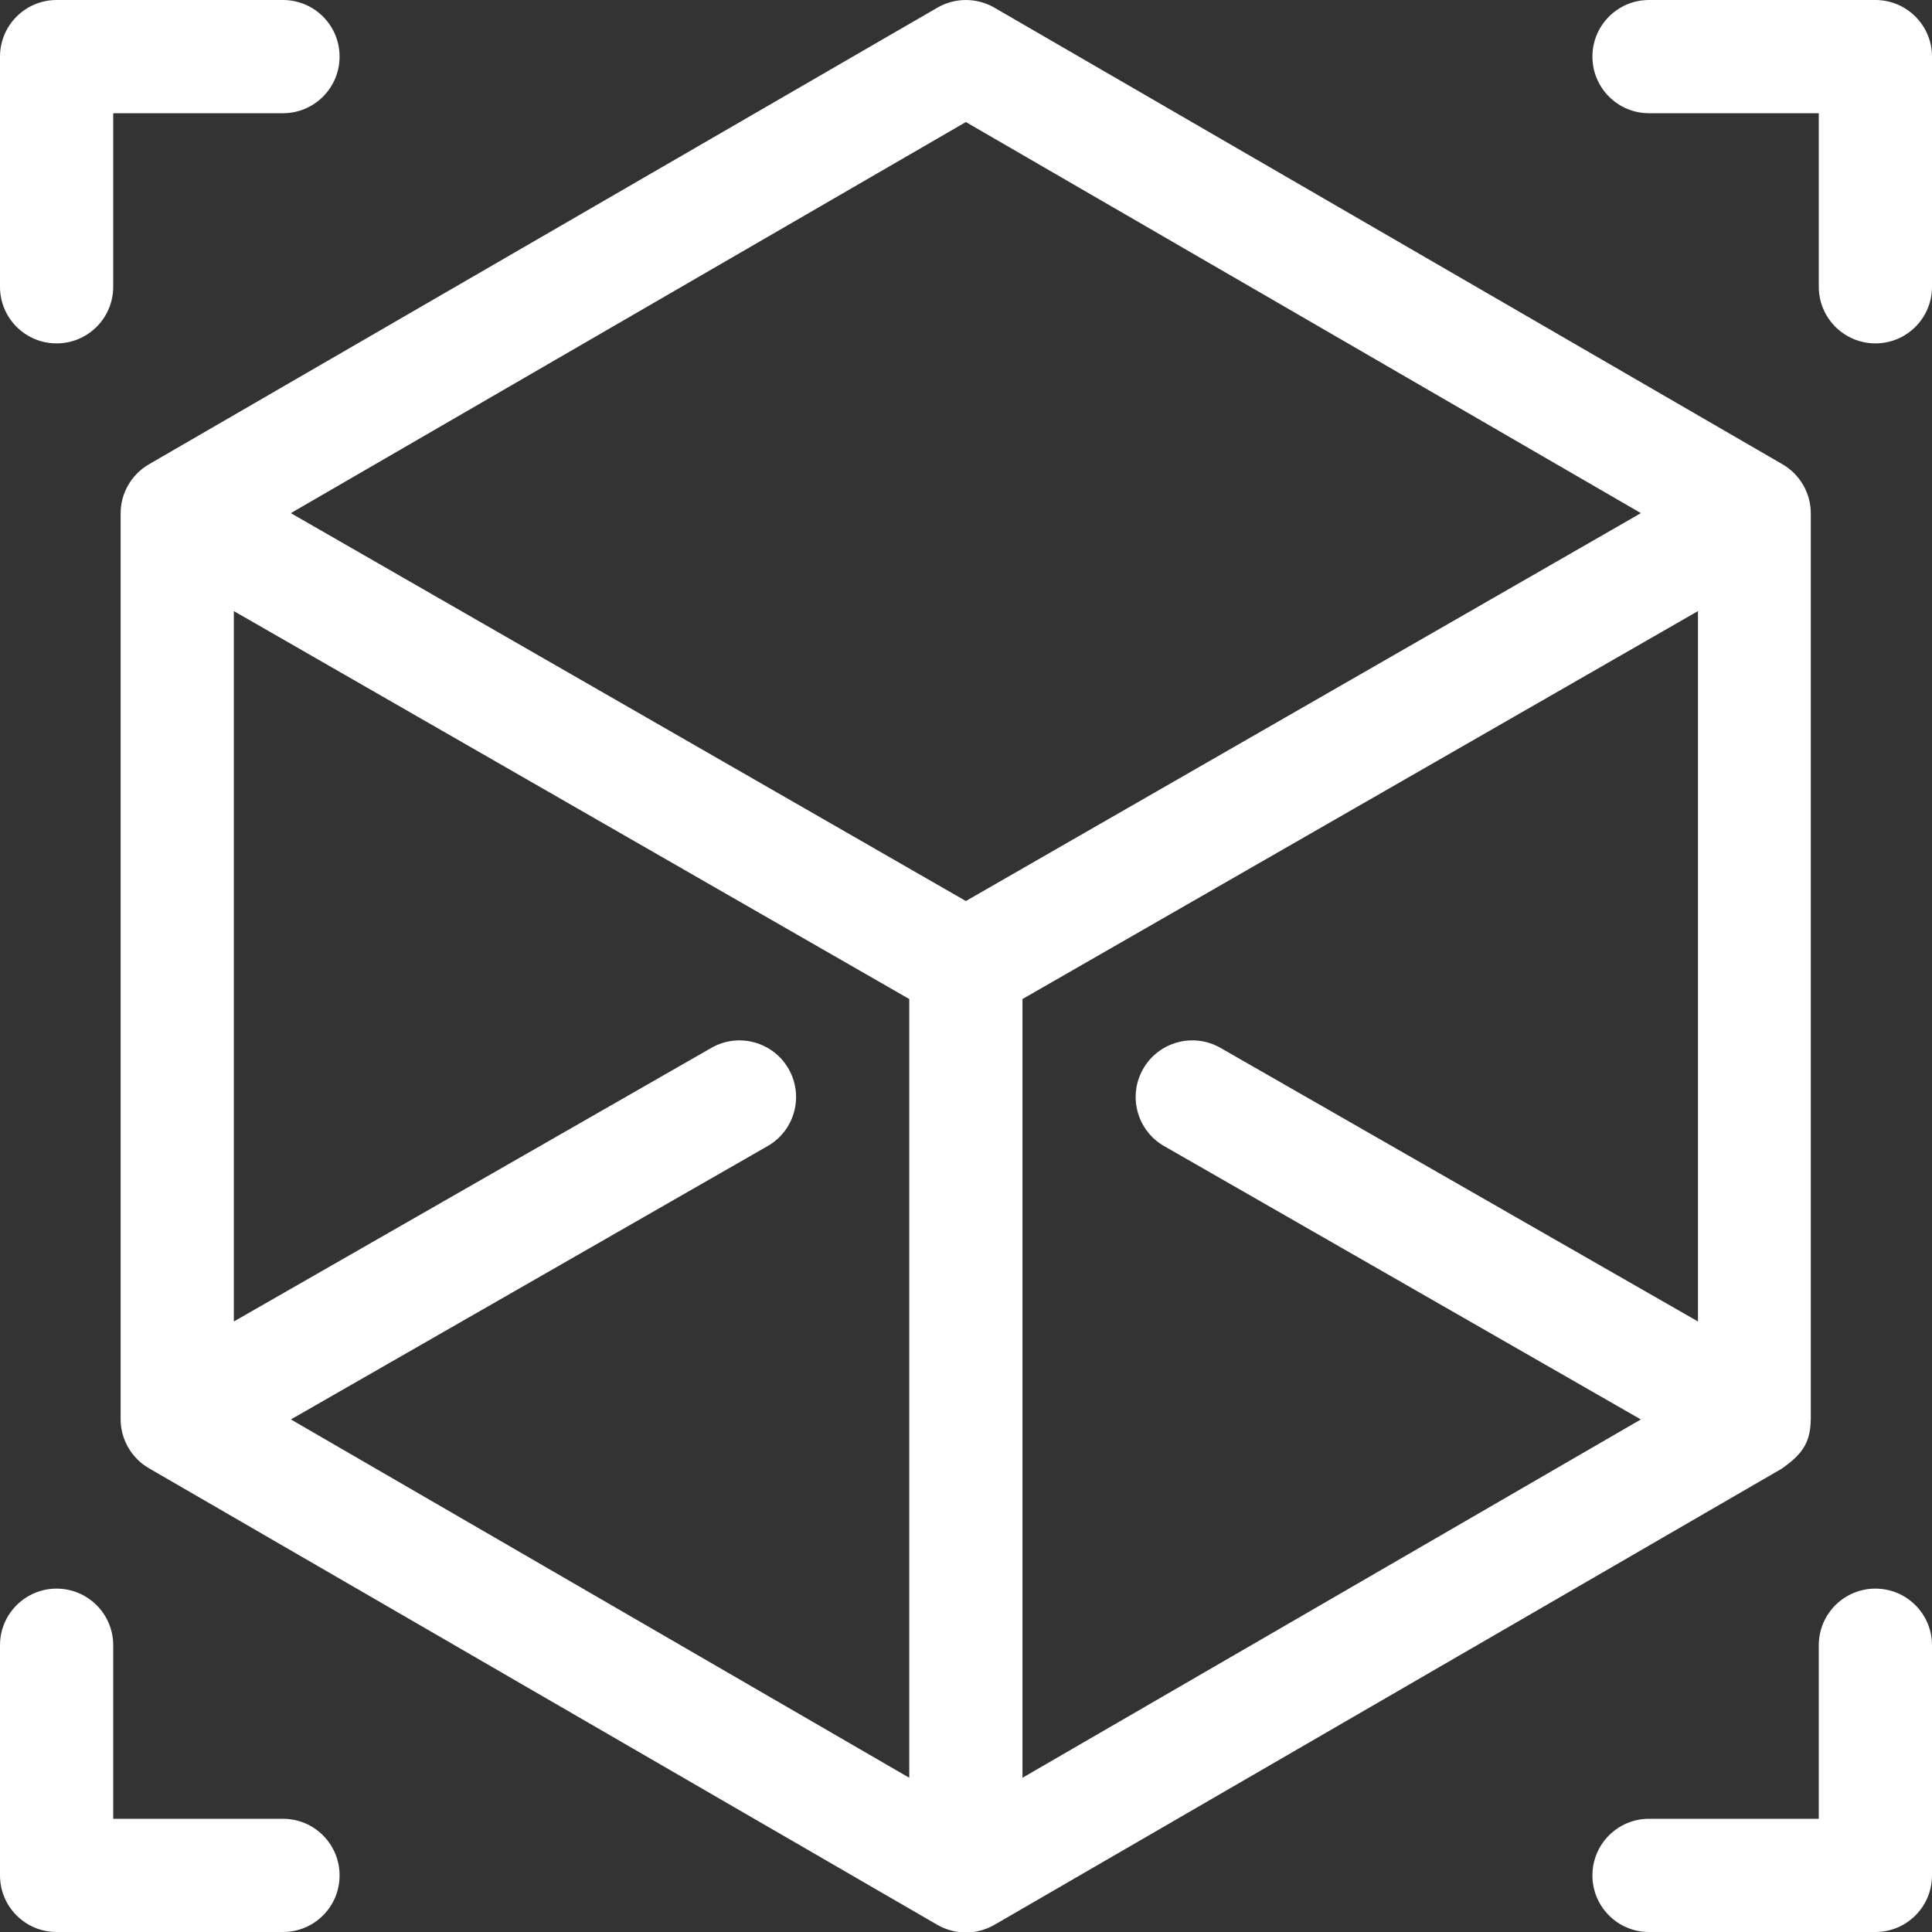 <svg width="30" height="30" viewBox="0 0 30 30" fill="none" xmlns="http://www.w3.org/2000/svg">
<rect x="0" y="0" width="30" height="30" fill="#333333" stroke="none"/>
<path d="M4.394 0H0.879C0.394 0 0 0.394 0 0.879V4.453C0 4.939 0.393 5.332 0.879 5.332C1.364 5.332 1.758 4.939 1.758 4.453V1.758H4.395C4.88 1.758 5.273 1.364 5.273 0.879C5.273 0.394 4.88 0 4.394 0Z" fill="white"/>
<path d="M29.121 0H25.605C25.12 0 24.727 0.394 24.727 0.879C24.727 1.364 25.12 1.758 25.605 1.758H28.242V4.453C28.242 4.939 28.636 5.332 29.121 5.332C29.607 5.332 30 4.939 30 4.453V0.879C30 0.394 29.607 0 29.121 0Z" fill="white"/>
<path d="M4.395 28.242H1.758V25.547C1.758 25.061 1.364 24.668 0.879 24.668C0.394 24.668 0 25.061 0 25.547V29.121C0 29.607 0.393 30 0.879 30H4.395C4.88 30 5.273 29.607 5.273 29.121C5.273 28.636 4.88 28.242 4.395 28.242Z" fill="white"/>
<path d="M29.121 24.668C28.636 24.668 28.242 25.061 28.242 25.547V28.242H25.605C25.12 28.242 24.727 28.636 24.727 29.121C24.727 29.607 25.12 30 25.605 30H29.121C29.607 30 30 29.607 30 29.121V25.547C30 25.061 29.607 24.668 29.121 24.668Z" fill="white"/>
<path d="M27.68 7.21L15.439 0.118C15.166 -0.039 14.83 -0.039 14.557 0.118L2.312 7.21C2.042 7.367 1.873 7.658 1.873 7.97C1.873 7.972 1.873 7.974 1.873 7.975V22.038C1.873 22.353 2.045 22.648 2.32 22.803L14.557 29.89C14.689 29.966 14.846 30.008 14.998 30.008C15.157 30.008 15.312 29.963 15.439 29.89L27.671 22.803C27.673 22.802 27.675 22.801 27.677 22.799C27.96 22.595 28.113 22.423 28.117 22.048C28.117 22.045 28.118 22.041 28.118 22.038V7.976C28.118 7.974 28.118 7.972 28.118 7.97C28.118 7.658 27.949 7.367 27.68 7.21ZM14.119 27.605L4.517 22.041L11.92 17.796C12.341 17.555 12.486 17.018 12.245 16.597C12.003 16.176 11.466 16.03 11.045 16.272L3.631 20.52V9.489L14.119 15.513V27.605V27.605ZM14.998 13.991L4.516 7.968L14.998 1.895L25.48 7.968L14.998 13.991ZM26.366 20.52L18.951 16.271C18.53 16.03 17.993 16.176 17.751 16.597C17.51 17.018 17.655 17.555 18.076 17.796L25.479 22.041L15.877 27.605V15.513L26.366 9.489V20.52H26.366Z" fill="white"/>
</svg>
